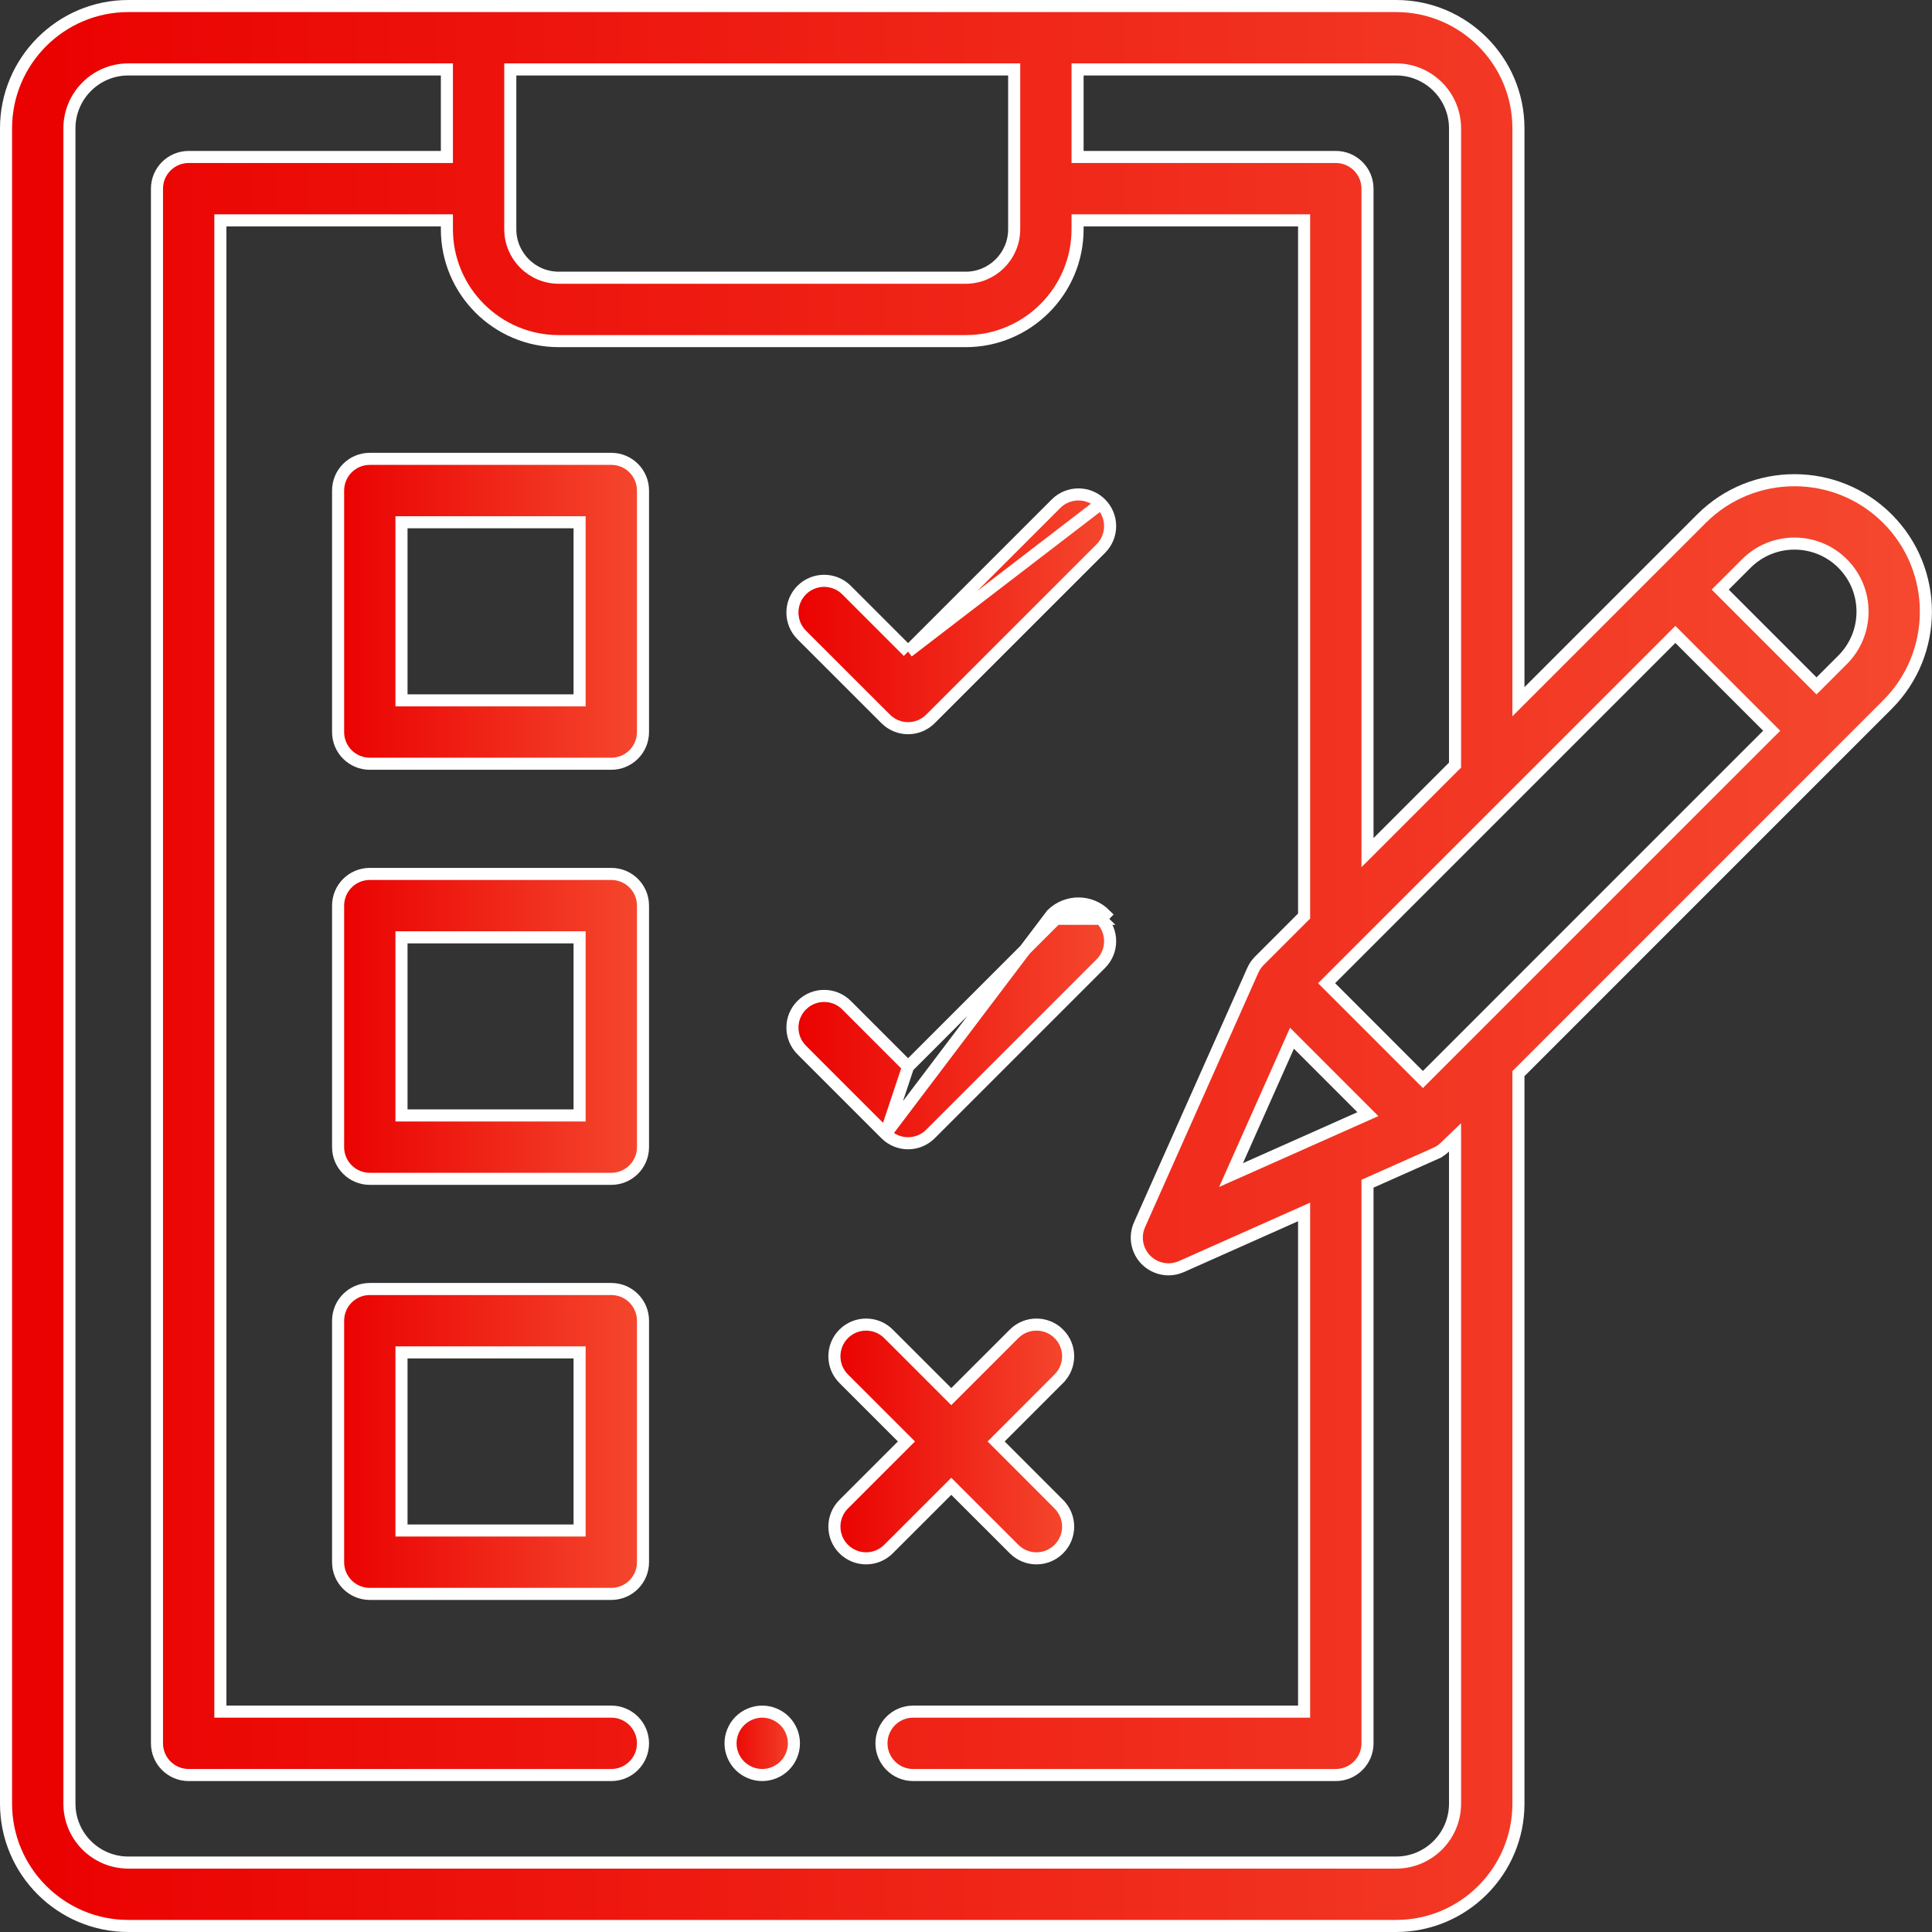 <svg width="64" height="64" viewBox="0 0 64 64" fill="none" xmlns="http://www.w3.org/2000/svg">
<rect x="0" y="0" width="64" height="64" fill="#333333" stroke="none"/>
<path d="M24.508 57.008C24.703 56.813 24.974 56.7 25.25 56.7C25.526 56.7 25.797 56.813 25.992 57.008C26.187 57.203 26.3 57.474 26.3 57.75C26.3 58.026 26.187 58.297 25.992 58.492C25.797 58.687 25.526 58.8 25.25 58.8C24.974 58.8 24.703 58.687 24.508 58.492C24.313 58.297 24.2 58.026 24.2 57.75C24.2 57.474 24.313 57.203 24.508 57.008Z" fill="url(#paint0_linear)" stroke="white" stroke-width="0.4"/>
<path d="M50.3 22.763V23.245L50.641 22.904L56.364 17.181C58.062 15.483 60.826 15.483 62.524 17.181C64.222 18.88 64.222 21.643 62.524 23.341L50.359 35.508L50.3 35.566V35.649V59.75C50.3 61.983 48.483 63.8 46.25 63.8H4.25C2.017 63.8 0.2 61.983 0.2 59.75V4.25C0.2 2.017 2.017 0.2 4.25 0.2H46.25C48.483 0.2 50.3 2.017 50.3 4.25V22.763ZM48.141 25.404L48.2 25.346V25.263V4.25C48.2 3.175 47.325 2.3 46.25 2.3H35.896H35.696V2.5V5V5.2H35.896H44.25C44.83 5.2 45.3 5.67 45.3 6.25V27.763V28.245L45.641 27.904L48.141 25.404ZM40.992 38.449L40.78 38.925L41.256 38.714L45.047 37.026L45.313 36.908L45.107 36.702L43.004 34.598L42.798 34.392L42.68 34.658L40.992 38.449ZM33.596 2.5V2.3H33.396H17.104H16.904V2.5V7.594C16.904 8.48 17.624 9.2 18.51 9.2H31.99C32.876 9.2 33.596 8.48 33.596 7.594V2.5ZM14.804 2.5V2.3H14.604H4.25C3.175 2.3 2.3 3.175 2.3 4.25V59.75C2.3 60.825 3.175 61.7 4.25 61.7H46.25C47.325 61.7 48.2 60.825 48.2 59.75V38.147V37.678L47.862 38.002C47.773 38.087 47.673 38.156 47.563 38.204L47.563 38.205L45.419 39.159L45.3 39.212V39.342V57.75C45.3 58.33 44.83 58.8 44.25 58.8H30.25C29.67 58.8 29.2 58.33 29.2 57.75C29.2 57.17 29.67 56.7 30.25 56.7H43H43.2V56.5V40.455V40.147L42.919 40.272L39.136 41.957C38.998 42.018 38.853 42.048 38.709 42.048C38.436 42.048 38.167 41.941 37.965 41.74C37.658 41.432 37.572 40.968 37.749 40.57L41.501 32.143C41.554 32.026 41.627 31.918 41.718 31.827C41.718 31.827 41.718 31.827 41.718 31.827L43.141 30.404L43.2 30.346V30.263V7.5V7.3H43H35.896H35.696V7.5V7.594C35.696 9.637 34.033 11.3 31.99 11.3H18.51C16.467 11.3 14.804 9.637 14.804 7.594V7.5V7.3H14.604H7.5H7.3V7.5V56.5V56.7H7.5H20.25C20.83 56.7 21.3 57.17 21.3 57.75C21.3 58.33 20.83 58.8 20.25 58.8H6.25C5.67 58.8 5.2 58.33 5.2 57.75V6.25C5.2 5.67 5.67 5.2 6.25 5.2H14.604H14.804V5V2.5ZM46.994 35.619L47.136 35.76L47.277 35.619L56.38 26.515L58.548 24.348L58.69 24.207L58.548 24.065L55.64 21.157L55.499 21.016L55.358 21.157L44.087 32.428L43.945 32.57L44.087 32.711L46.994 35.619ZM61.039 21.857L61.039 21.857C61.919 20.977 61.919 19.546 61.039 18.667C60.16 17.787 58.729 17.787 57.849 18.667L57.126 19.39L56.984 19.531L57.126 19.673L60.033 22.58L60.174 22.721L60.316 22.58L61.039 21.857Z" fill="url(#paint1_linear)" stroke="white" stroke-width="0.4"/>
<path d="M19 23.2H19.2V23V17.5V17.3H19H13.5H13.3V17.5V23V23.2H13.5H19ZM12.25 15.2H20.25C20.83 15.2 21.3 15.67 21.3 16.25V24.25C21.3 24.83 20.83 25.3 20.25 25.3H12.25C11.67 25.3 11.2 24.83 11.2 24.25V16.25C11.2 15.67 11.67 15.2 12.25 15.2Z" fill="url(#paint2_linear)" stroke="white" stroke-width="0.4"/>
<path d="M19 36.95H19.2V36.75V31.25V31.05H19H13.5H13.3V31.25V36.75V36.95H13.5H19ZM12.25 28.95H20.25C20.83 28.95 21.3 29.42 21.3 30V38C21.3 38.58 20.83 39.05 20.25 39.05H12.25C11.67 39.05 11.2 38.58 11.2 38V30C11.2 29.42 11.67 28.95 12.25 28.95Z" fill="url(#paint3_linear)" stroke="white" stroke-width="0.4"/>
<path d="M19 50.7H19.2V50.5V45V44.8H19H13.5H13.3V45V50.5V50.7H13.5H19ZM12.25 42.7H20.25C20.83 42.7 21.3 43.17 21.3 43.75V51.75C21.3 52.33 20.83 52.8 20.25 52.8H12.25C11.67 52.8 11.2 52.33 11.2 51.75V43.75C11.2 43.17 11.67 42.7 12.25 42.7Z" fill="url(#paint4_linear)" stroke="white" stroke-width="0.4"/>
<path d="M30.081 21.587L29.94 21.445L28.043 19.548C27.633 19.138 26.968 19.138 26.557 19.548C26.148 19.959 26.148 20.623 26.557 21.033L29.339 23.814C29.544 24.019 29.812 24.122 30.081 24.122C30.35 24.122 30.618 24.019 30.823 23.814L36.467 18.171C36.877 17.761 36.877 17.096 36.467 16.686C36.467 16.686 36.467 16.686 36.467 16.686M30.081 21.587L36.467 16.686M30.081 21.587L30.223 21.445L34.982 16.686C35.392 16.276 36.057 16.276 36.467 16.686M30.081 21.587L36.467 16.686" fill="url(#paint5_linear)" stroke="white" stroke-width="0.4"/>
<path d="M29.339 37.564L29.339 37.564C29.536 37.761 29.803 37.872 30.081 37.872C30.36 37.872 30.627 37.761 30.823 37.564L30.823 37.564L36.467 31.921C36.467 31.921 36.467 31.921 36.467 31.921C36.877 31.511 36.877 30.846 36.467 30.436C36.467 30.436 36.467 30.436 36.467 30.436M29.339 37.564L34.84 30.294C35.329 29.807 36.12 29.807 36.608 30.294L36.467 30.436M29.339 37.564L26.558 34.783C26.148 34.373 26.148 33.708 26.557 33.299C26.968 32.888 27.633 32.889 28.043 33.299L29.94 35.196L30.081 35.337M29.339 37.564L30.081 35.337M36.467 30.436C36.057 30.026 35.392 30.026 34.982 30.436L36.467 30.436ZM30.081 35.337L30.223 35.196M30.081 35.337L30.223 35.196M30.223 35.196L34.982 30.436L30.223 35.196Z" fill="url(#paint6_linear)" stroke="white" stroke-width="0.4"/>
<path d="M31.654 49.377L31.512 49.235L31.371 49.377L29.433 51.314C29.228 51.519 28.96 51.622 28.691 51.622C28.422 51.622 28.153 51.519 27.948 51.314C27.538 50.904 27.538 50.239 27.948 49.829L29.886 47.891L30.027 47.75L29.886 47.609L27.948 45.671C27.538 45.261 27.538 44.596 27.948 44.186C28.359 43.776 29.023 43.776 29.433 44.186L31.371 46.123L31.512 46.265L31.654 46.123L33.592 44.186L33.592 44.186C34.002 43.776 34.666 43.776 35.076 44.186C35.487 44.596 35.486 45.261 35.076 45.67L35.076 45.671L33.139 47.609L32.998 47.75L33.139 47.891L35.076 49.829L35.076 49.83C35.486 50.239 35.487 50.904 35.076 51.314C34.871 51.519 34.603 51.622 34.334 51.622C34.065 51.622 33.797 51.519 33.592 51.314L33.592 51.314L31.654 49.377Z" fill="url(#paint7_linear)" stroke="white" stroke-width="0.4"/>
<defs>
<linearGradient id="paint0_linear" x1="24" y1="57.75" x2="26.5" y2="57.75" gradientUnits="userSpaceOnUse">
<stop stop-color="#EA0000"/>
<stop offset="1" stop-color="#F5492F"/>
</linearGradient>
<linearGradient id="paint1_linear" x1="-8.38166e-08" y1="32" x2="63.998" y2="32" gradientUnits="userSpaceOnUse">
<stop stop-color="#EA0000"/>
<stop offset="1" stop-color="#F5492F"/>
</linearGradient>
<linearGradient id="paint2_linear" x1="11" y1="20.25" x2="21.5" y2="20.25" gradientUnits="userSpaceOnUse">
<stop stop-color="#EA0000"/>
<stop offset="1" stop-color="#F5492F"/>
</linearGradient>
<linearGradient id="paint3_linear" x1="11" y1="34" x2="21.5" y2="34" gradientUnits="userSpaceOnUse">
<stop stop-color="#EA0000"/>
<stop offset="1" stop-color="#F5492F"/>
</linearGradient>
<linearGradient id="paint4_linear" x1="11" y1="47.75" x2="21.5" y2="47.75" gradientUnits="userSpaceOnUse">
<stop stop-color="#EA0000"/>
<stop offset="1" stop-color="#F5492F"/>
</linearGradient>
<linearGradient id="paint5_linear" x1="26.05" y1="20.25" x2="36.974" y2="20.25" gradientUnits="userSpaceOnUse">
<stop stop-color="#EA0000"/>
<stop offset="1" stop-color="#F5492F"/>
</linearGradient>
<linearGradient id="paint6_linear" x1="26.05" y1="34" x2="36.974" y2="34" gradientUnits="userSpaceOnUse">
<stop stop-color="#EA0000"/>
<stop offset="1" stop-color="#F5492F"/>
</linearGradient>
<linearGradient id="paint7_linear" x1="27.441" y1="47.75" x2="35.584" y2="47.75" gradientUnits="userSpaceOnUse">
<stop stop-color="#EA0000"/>
<stop offset="1" stop-color="#F5492F"/>
</linearGradient>
</defs>
</svg>
